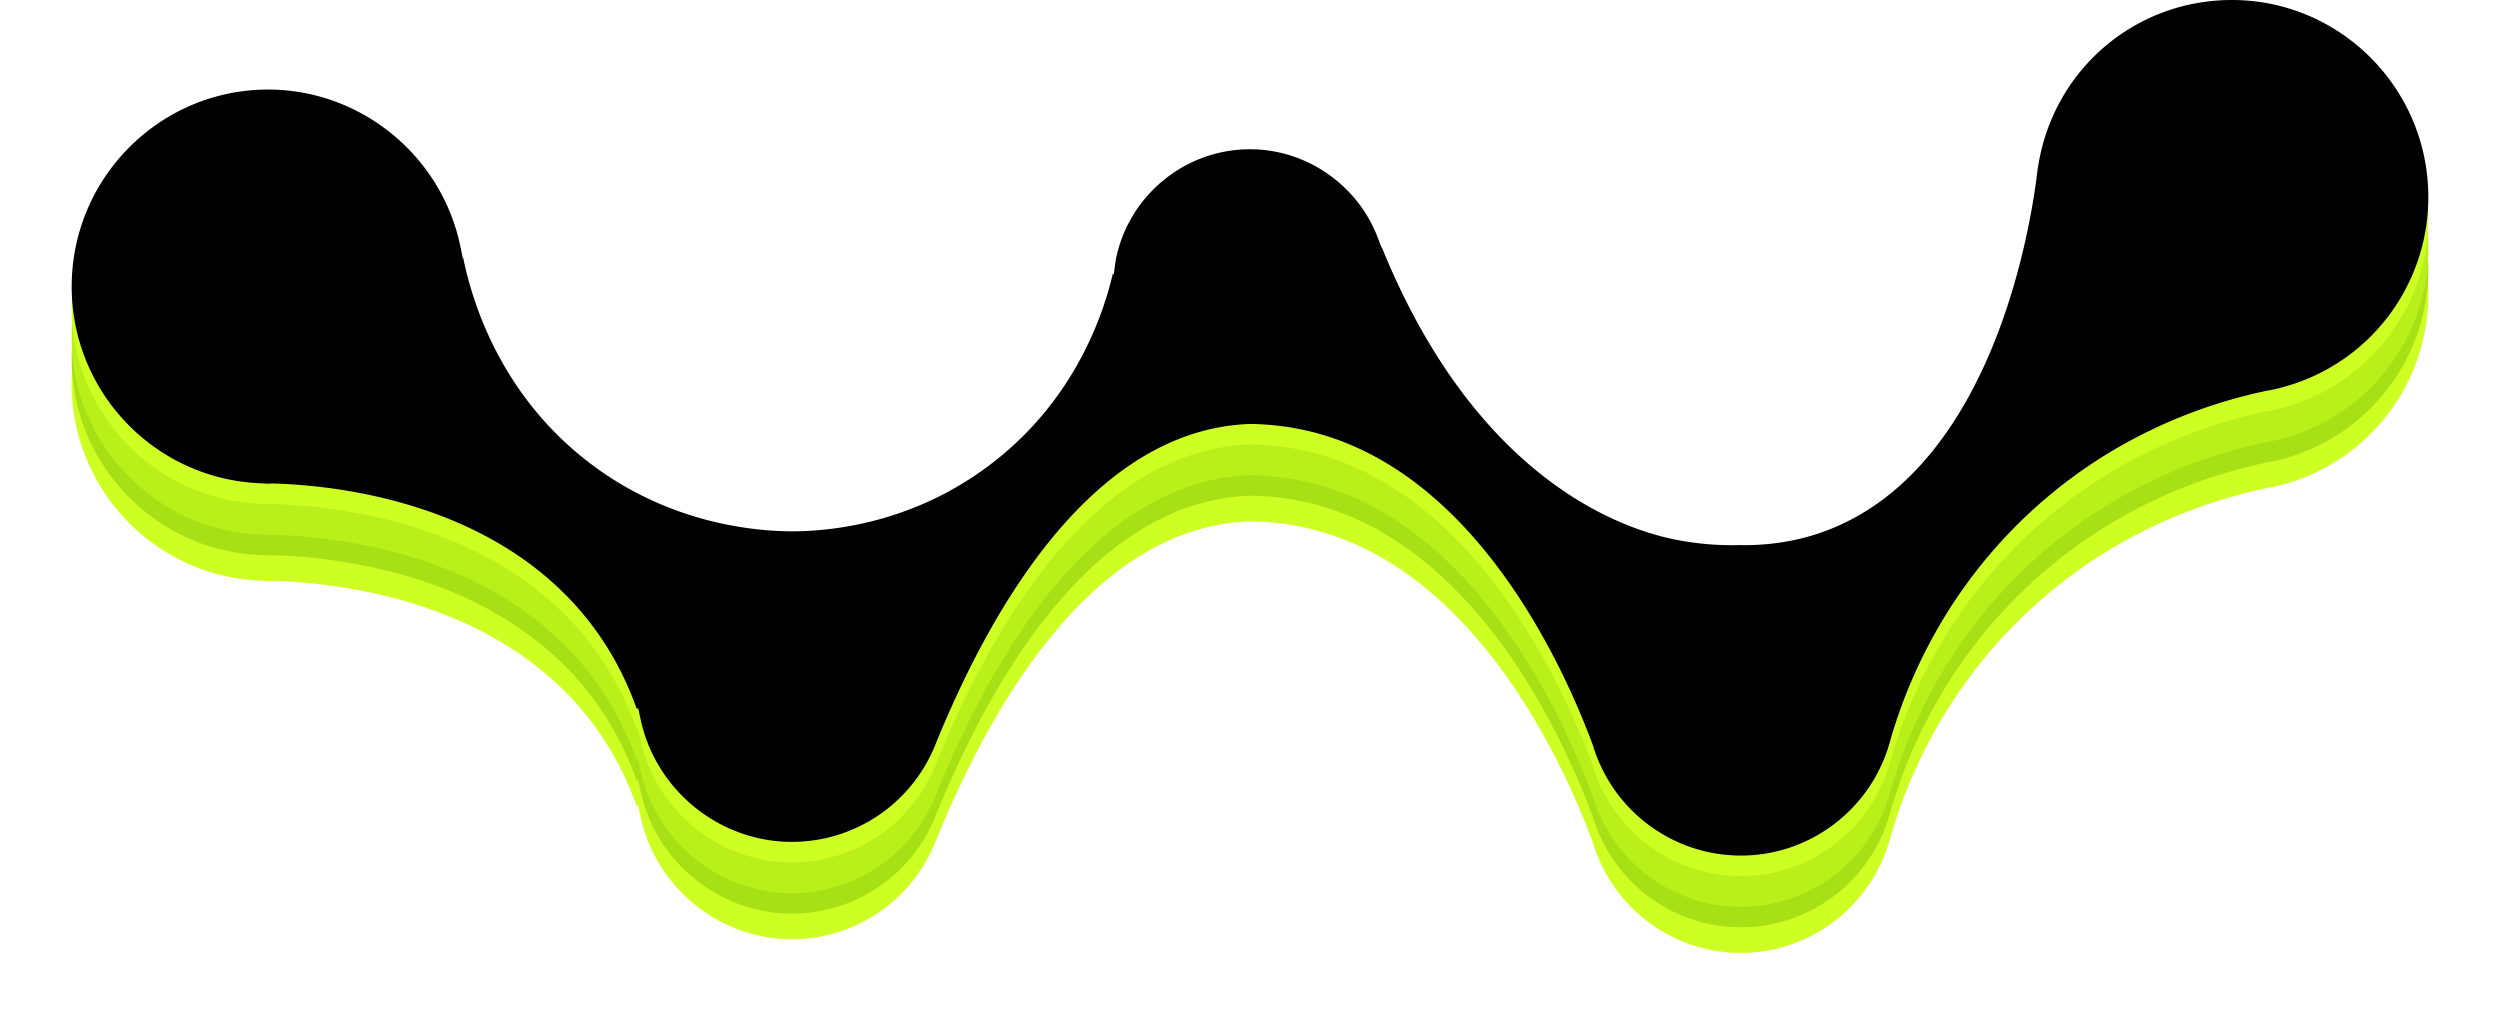 <svg xmlns="http://www.w3.org/2000/svg" width="837" height="344" viewBox="0 0 837 344"><defs><filter id="a" width="107.6%" height="120.9%" x="-3.8%" y="-10.5%" filterUnits="objectBoundingBox"><feGaussianBlur in="SourceGraphic" stdDeviation="10"/></filter></defs><g fill="none" fill-rule="evenodd"><path fill="#CEFF23" d="M558.874 319.034c-20.693 0-39.367-12.328-47.574-31.41l-.373-.872a53.836 53.836 0 0 1-1.657-4.738c-10.348-27.822-40.437-93.543-97.206-105.564a89.781 89.781 0 0 0-17.532-1.921c-2.24.075-4.393.25-6.507.52-48.58 6.242-80.755 61.99-99.192 107.661-8.116 19.27-26.857 31.74-47.736 31.74-24.142 0-45.417-17.168-50.58-40.817l-.895-4.102-.409.517c-3.25-9.256-7.668-17.849-13.159-25.594-30.7-43.332-86.469-49.403-109.02-50l-1.277.064c-.42 0-.833-.032-1.245-.06l-1.031-.06h-.528l-.983-.075C27.222 192.33 0 163.438 0 128.543c0-36.375 29.498-65.971 65.757-65.971 30.977 0 58.045 22.054 64.36 52.442l.833 4.017.127-.15c3.196 15.804 13.068 46.717 42.951 69.18 25.668 19.306 53.03 22.337 67.057 22.425 14.555-.024 42.86-3.23 69.107-24.43 25.688-20.744 35.073-47.588 38.391-61.865l.278.422.698-5.048c4.23-21.442 23.13-37.004 44.941-37.004 18.853 0 36.048 11.898 42.784 29.612l1.257 3.298.08-.103c31.14 76.584 78.808 93.928 98.05 97.835a96.853 96.853 0 0 0 22.262 1.865l.781.048c9.254 0 17.941-1.416 25.962-4.217 54.87-19.13 69.071-95.444 72.116-118.38.06-.633.135-1.178.21-1.723 0 0 .17-1.341.198-1.58l.187-1.034c5.087-32.214 32.365-55.593 64.86-55.593C759.506 32.59 789 62.186 789 98.561c0 30.28-20.462 56.567-49.766 63.926l-1.523.382a70.48 70.48 0 0 1-3.12.613c-22.382 4.733-55.012 16.42-83.761 45.317-24.828 24.954-36.508 52.709-41.936 71.6-6.042 22.762-26.608 38.635-50.02 38.635" filter="url(#a)" transform="translate(24)"/><path fill="#A7E014" d="M582.874 310.457c-20.693 0-39.367-12.327-47.574-31.41l-.373-.871a53.836 53.836 0 0 1-1.657-4.738c-10.348-27.822-40.437-93.543-97.206-105.564a89.781 89.781 0 0 0-17.532-1.922c-2.24.076-4.393.251-6.507.522-48.58 6.241-80.755 61.989-99.192 107.66-8.116 19.27-26.857 31.74-47.736 31.74-24.142 0-45.417-17.168-50.58-40.818l-.895-4.1-.409.516c-3.25-9.257-7.668-17.85-13.159-25.594-30.7-43.333-86.469-49.403-109.02-50l-1.277.064c-.42 0-.833-.032-1.245-.06l-1.031-.06h-.528l-.983-.075C51.222 183.754 24 154.862 24 119.967c0-36.375 29.498-65.972 65.757-65.972 30.977 0 58.045 22.055 64.36 52.443l.833 4.017.127-.15c3.196 15.804 13.068 46.717 42.951 69.18 25.668 19.306 53.03 22.337 67.057 22.425 14.555-.024 42.86-3.23 69.107-24.43 25.688-20.745 35.073-47.588 38.391-61.865l.278.421.698-5.048c4.23-21.441 23.13-37.003 44.941-37.003 18.853 0 36.048 11.898 42.784 29.612l1.257 3.298.08-.103c31.14 76.584 78.808 93.928 98.05 97.835a96.853 96.853 0 0 0 22.262 1.865l.781.048c9.254 0 17.941-1.416 25.962-4.217 54.87-19.13 69.071-95.444 72.116-118.381.06-.633.135-1.178.21-1.723 0 0 .17-1.34.198-1.579l.187-1.034c5.087-32.214 32.365-55.593 64.86-55.593C783.506 24.013 813 53.61 813 89.984c0 30.281-20.462 56.568-49.766 63.927l-1.523.382a70.45 70.45 0 0 1-3.12.612c-22.382 4.734-55.012 16.422-83.761 45.318-24.828 24.954-36.508 52.708-41.936 71.6-6.042 22.762-26.608 38.634-50.02 38.634"/><path fill="#BAF01A" d="M582.874 303.596c-20.693 0-39.367-12.327-47.574-31.41l-.373-.871a53.836 53.836 0 0 1-1.657-4.738c-10.348-27.822-40.437-93.543-97.206-105.564a89.781 89.781 0 0 0-17.532-1.922c-2.24.076-4.393.251-6.507.522-48.58 6.241-80.755 61.989-99.192 107.66-8.116 19.27-26.857 31.74-47.736 31.74-24.142 0-45.417-17.168-50.58-40.818l-.895-4.1-.409.516c-3.25-9.257-7.668-17.849-13.159-25.594-30.7-43.333-86.469-49.403-109.02-50l-1.277.064c-.42 0-.833-.032-1.245-.06l-1.031-.06h-.528l-.983-.075C51.222 176.893 24 148.001 24 113.106c0-36.375 29.498-65.971 65.757-65.971 30.977 0 58.045 22.054 64.36 52.442l.833 4.017.127-.15c3.196 15.804 13.068 46.717 42.951 69.18 25.668 19.306 53.03 22.337 67.057 22.425 14.555-.024 42.86-3.23 69.107-24.43 25.688-20.745 35.073-47.588 38.391-61.865l.278.421.698-5.048c4.23-21.441 23.13-37.003 44.941-37.003 18.853 0 36.048 11.898 42.784 29.612l1.257 3.298.08-.103c31.14 76.584 78.808 93.928 98.05 97.835a96.853 96.853 0 0 0 22.262 1.865l.781.048c9.254 0 17.941-1.416 25.962-4.217 54.87-19.13 69.071-95.444 72.116-118.381.06-.633.135-1.178.21-1.723 0 0 .17-1.34.198-1.579l.187-1.034c5.087-32.214 32.365-55.593 64.86-55.593C783.506 17.152 813 46.75 813 83.124c0 30.28-20.462 56.567-49.766 63.926l-1.523.382a70.48 70.48 0 0 1-3.12.613c-22.382 4.733-55.012 16.42-83.761 45.317-24.828 24.954-36.508 52.709-41.936 71.6-6.042 22.762-26.608 38.634-50.02 38.634"/><path fill="#CEFF23" d="M582.874 293.305c-20.693 0-39.367-12.328-47.574-31.41l-.373-.871a53.836 53.836 0 0 1-1.657-4.738c-10.348-27.822-40.437-93.543-97.206-105.565a89.781 89.781 0 0 0-17.532-1.92c-2.24.075-4.393.25-6.507.52-48.58 6.242-80.755 61.99-99.192 107.66-8.116 19.27-26.857 31.741-47.736 31.741-24.142 0-45.417-17.169-50.58-40.818l-.895-4.101-.409.517c-3.25-9.257-7.668-17.85-13.159-25.595-30.7-43.332-86.469-49.402-109.02-50l-1.277.065c-.42 0-.833-.032-1.245-.06l-1.031-.06h-.528l-.983-.075C51.222 166.602 24 137.709 24 102.815c0-36.376 29.498-65.972 65.757-65.972 30.977 0 58.045 22.054 64.36 52.442l.833 4.018.127-.151c3.196 15.804 13.068 46.717 42.951 69.181 25.668 19.305 53.03 22.337 67.057 22.424 14.555-.024 42.86-3.23 69.107-24.429 25.688-20.745 35.073-47.589 38.391-61.866l.278.422.698-5.048c4.23-21.441 23.13-37.003 44.941-37.003 18.853 0 36.048 11.898 42.784 29.612l1.257 3.298.08-.104c31.14 76.585 78.808 93.929 98.05 97.835a96.853 96.853 0 0 0 22.262 1.866l.781.048c9.254 0 17.941-1.417 25.962-4.217 54.87-19.13 69.071-95.444 72.116-118.381.06-.633.135-1.178.21-1.723 0 0 .17-1.34.198-1.58l.187-1.033c5.087-32.214 32.365-55.593 64.86-55.593C783.506 6.86 813 36.457 813 72.832c0 30.28-20.462 56.567-49.766 63.927l-1.523.382c-1.067.234-2.09.433-3.12.612-22.382 4.734-55.012 16.421-83.761 45.318-24.828 24.954-36.508 52.708-41.936 71.6-6.042 22.762-26.608 38.634-50.02 38.634"/><path fill="#000" d="M582.874 286.444c-20.693 0-39.367-12.328-47.574-31.41l-.373-.871a53.836 53.836 0 0 1-1.657-4.738c-10.348-27.822-40.437-93.543-97.206-105.564a89.781 89.781 0 0 0-17.532-1.922c-2.24.076-4.393.25-6.507.521-48.58 6.242-80.755 61.99-99.192 107.66-8.116 19.27-26.857 31.741-47.736 31.741-24.142 0-45.417-17.169-50.58-40.818l-.895-4.101-.409.517c-3.25-9.257-7.668-17.85-13.159-25.595-30.7-43.332-86.469-49.402-109.02-50l-1.277.065c-.42 0-.833-.032-1.245-.06l-1.031-.06h-.528l-.983-.075C51.222 159.74 24 130.848 24 95.954c0-36.375 29.498-65.972 65.757-65.972 30.977 0 58.045 22.054 64.36 52.442l.833 4.018.127-.151c3.196 15.804 13.068 46.718 42.951 69.181 25.668 19.306 53.03 22.337 67.057 22.424 14.555-.024 42.86-3.23 69.107-24.429 25.688-20.745 35.073-47.588 38.391-61.866l.278.422.698-5.048c4.23-21.441 23.13-37.003 44.941-37.003 18.853 0 36.048 11.898 42.784 29.612l1.257 3.298.08-.104c31.14 76.585 78.808 93.929 98.05 97.835a96.853 96.853 0 0 0 22.262 1.866l.781.048c9.254 0 17.941-1.416 25.962-4.217 54.87-19.13 69.071-95.444 72.116-118.381.06-.633.135-1.178.21-1.723 0 0 .17-1.34.198-1.58l.187-1.033C687.474 23.379 714.752 0 747.247 0 783.506 0 813 29.596 813 65.971c0 30.28-20.462 56.567-49.766 63.927l-1.523.382c-1.067.234-2.09.433-3.12.612-22.382 4.734-55.012 16.421-83.761 45.318-24.828 24.954-36.508 52.708-41.936 71.6-6.042 22.762-26.608 38.634-50.02 38.634"/></g></svg>
